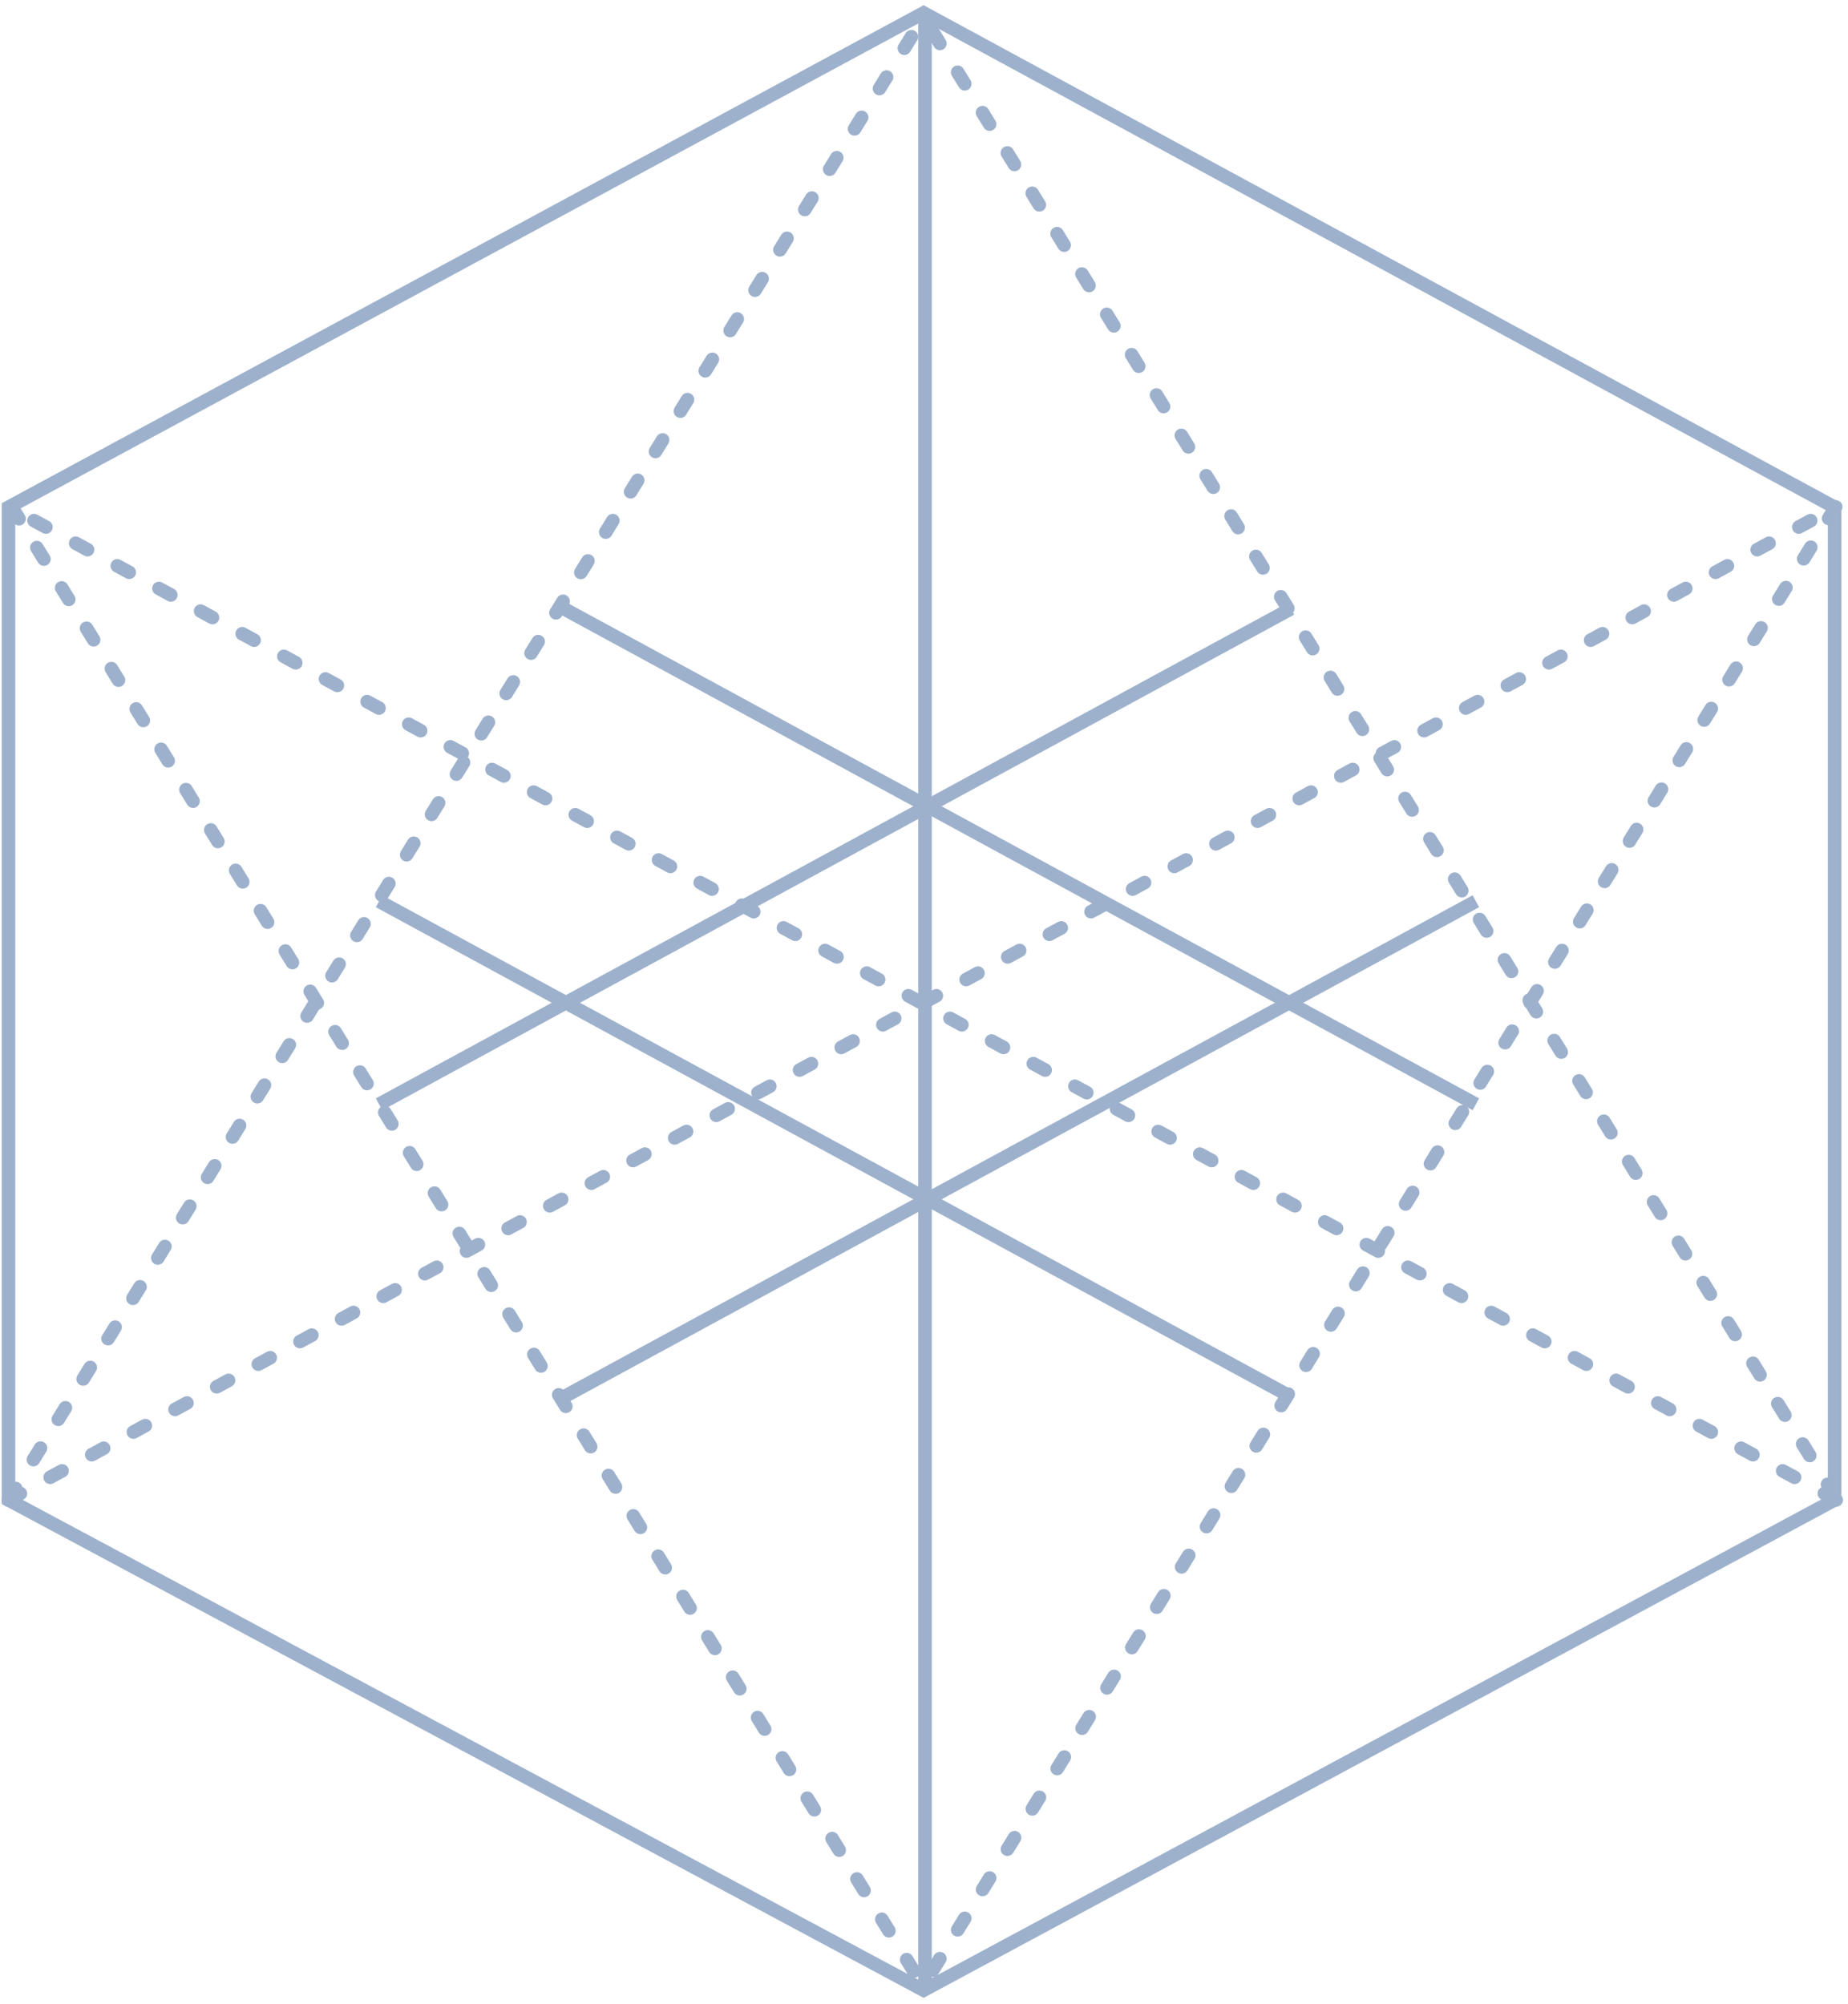 <svg width="273" height="296" viewBox="0 0 273 296" fill="none" xmlns="http://www.w3.org/2000/svg">
<path d="M136.442 1.907L1.258 74.93V221.58L136.442 294L271.022 221.58V74.93L136.442 1.907Z" stroke="#9DB1CD" stroke-width="2"/>
<line x1="136.649" y1="294" x2="136.649" y2="1.907" stroke="#9DB1CD" stroke-width="2"/>
<path d="M1.258 221.58L136.442 2.51" stroke="#9DB1CD" stroke-width="2" stroke-linecap="round" stroke-dasharray="2 5"/>
<path d="M1.258 221.58L271.258 74.857" stroke="#9DB1CD" stroke-width="2" stroke-linecap="round" stroke-dasharray="2 5"/>
<path d="M55.994 163.134L190.717 89.922" stroke="#9DB1CD" stroke-width="2"/>
<path d="M83.304 206.348L218.027 133.136" stroke="#9DB1CD" stroke-width="2"/>
<path d="M218.027 163.134L83.304 89.922" stroke="#9DB1CD" stroke-width="2"/>
<path d="M190.717 206.348L55.994 133.136" stroke="#9DB1CD" stroke-width="2"/>
<path d="M271.258 221.58L1.258 74.857" stroke="#9DB1CD" stroke-width="2" stroke-linecap="round" stroke-dasharray="2 5"/>
<path d="M271.179 74.883L136.347 293.396" stroke="#9DB1CD" stroke-width="2" stroke-linecap="round" stroke-dasharray="2 5"/>
<path d="M271.021 220.977L136.442 2.511" stroke="#9DB1CD" stroke-width="2" stroke-linecap="round" stroke-dasharray="2 5"/>
<path d="M1.767 74.93L136.347 293.396" stroke="#9DB1CD" stroke-width="2" stroke-linecap="round" stroke-dasharray="2 5"/>
</svg>
